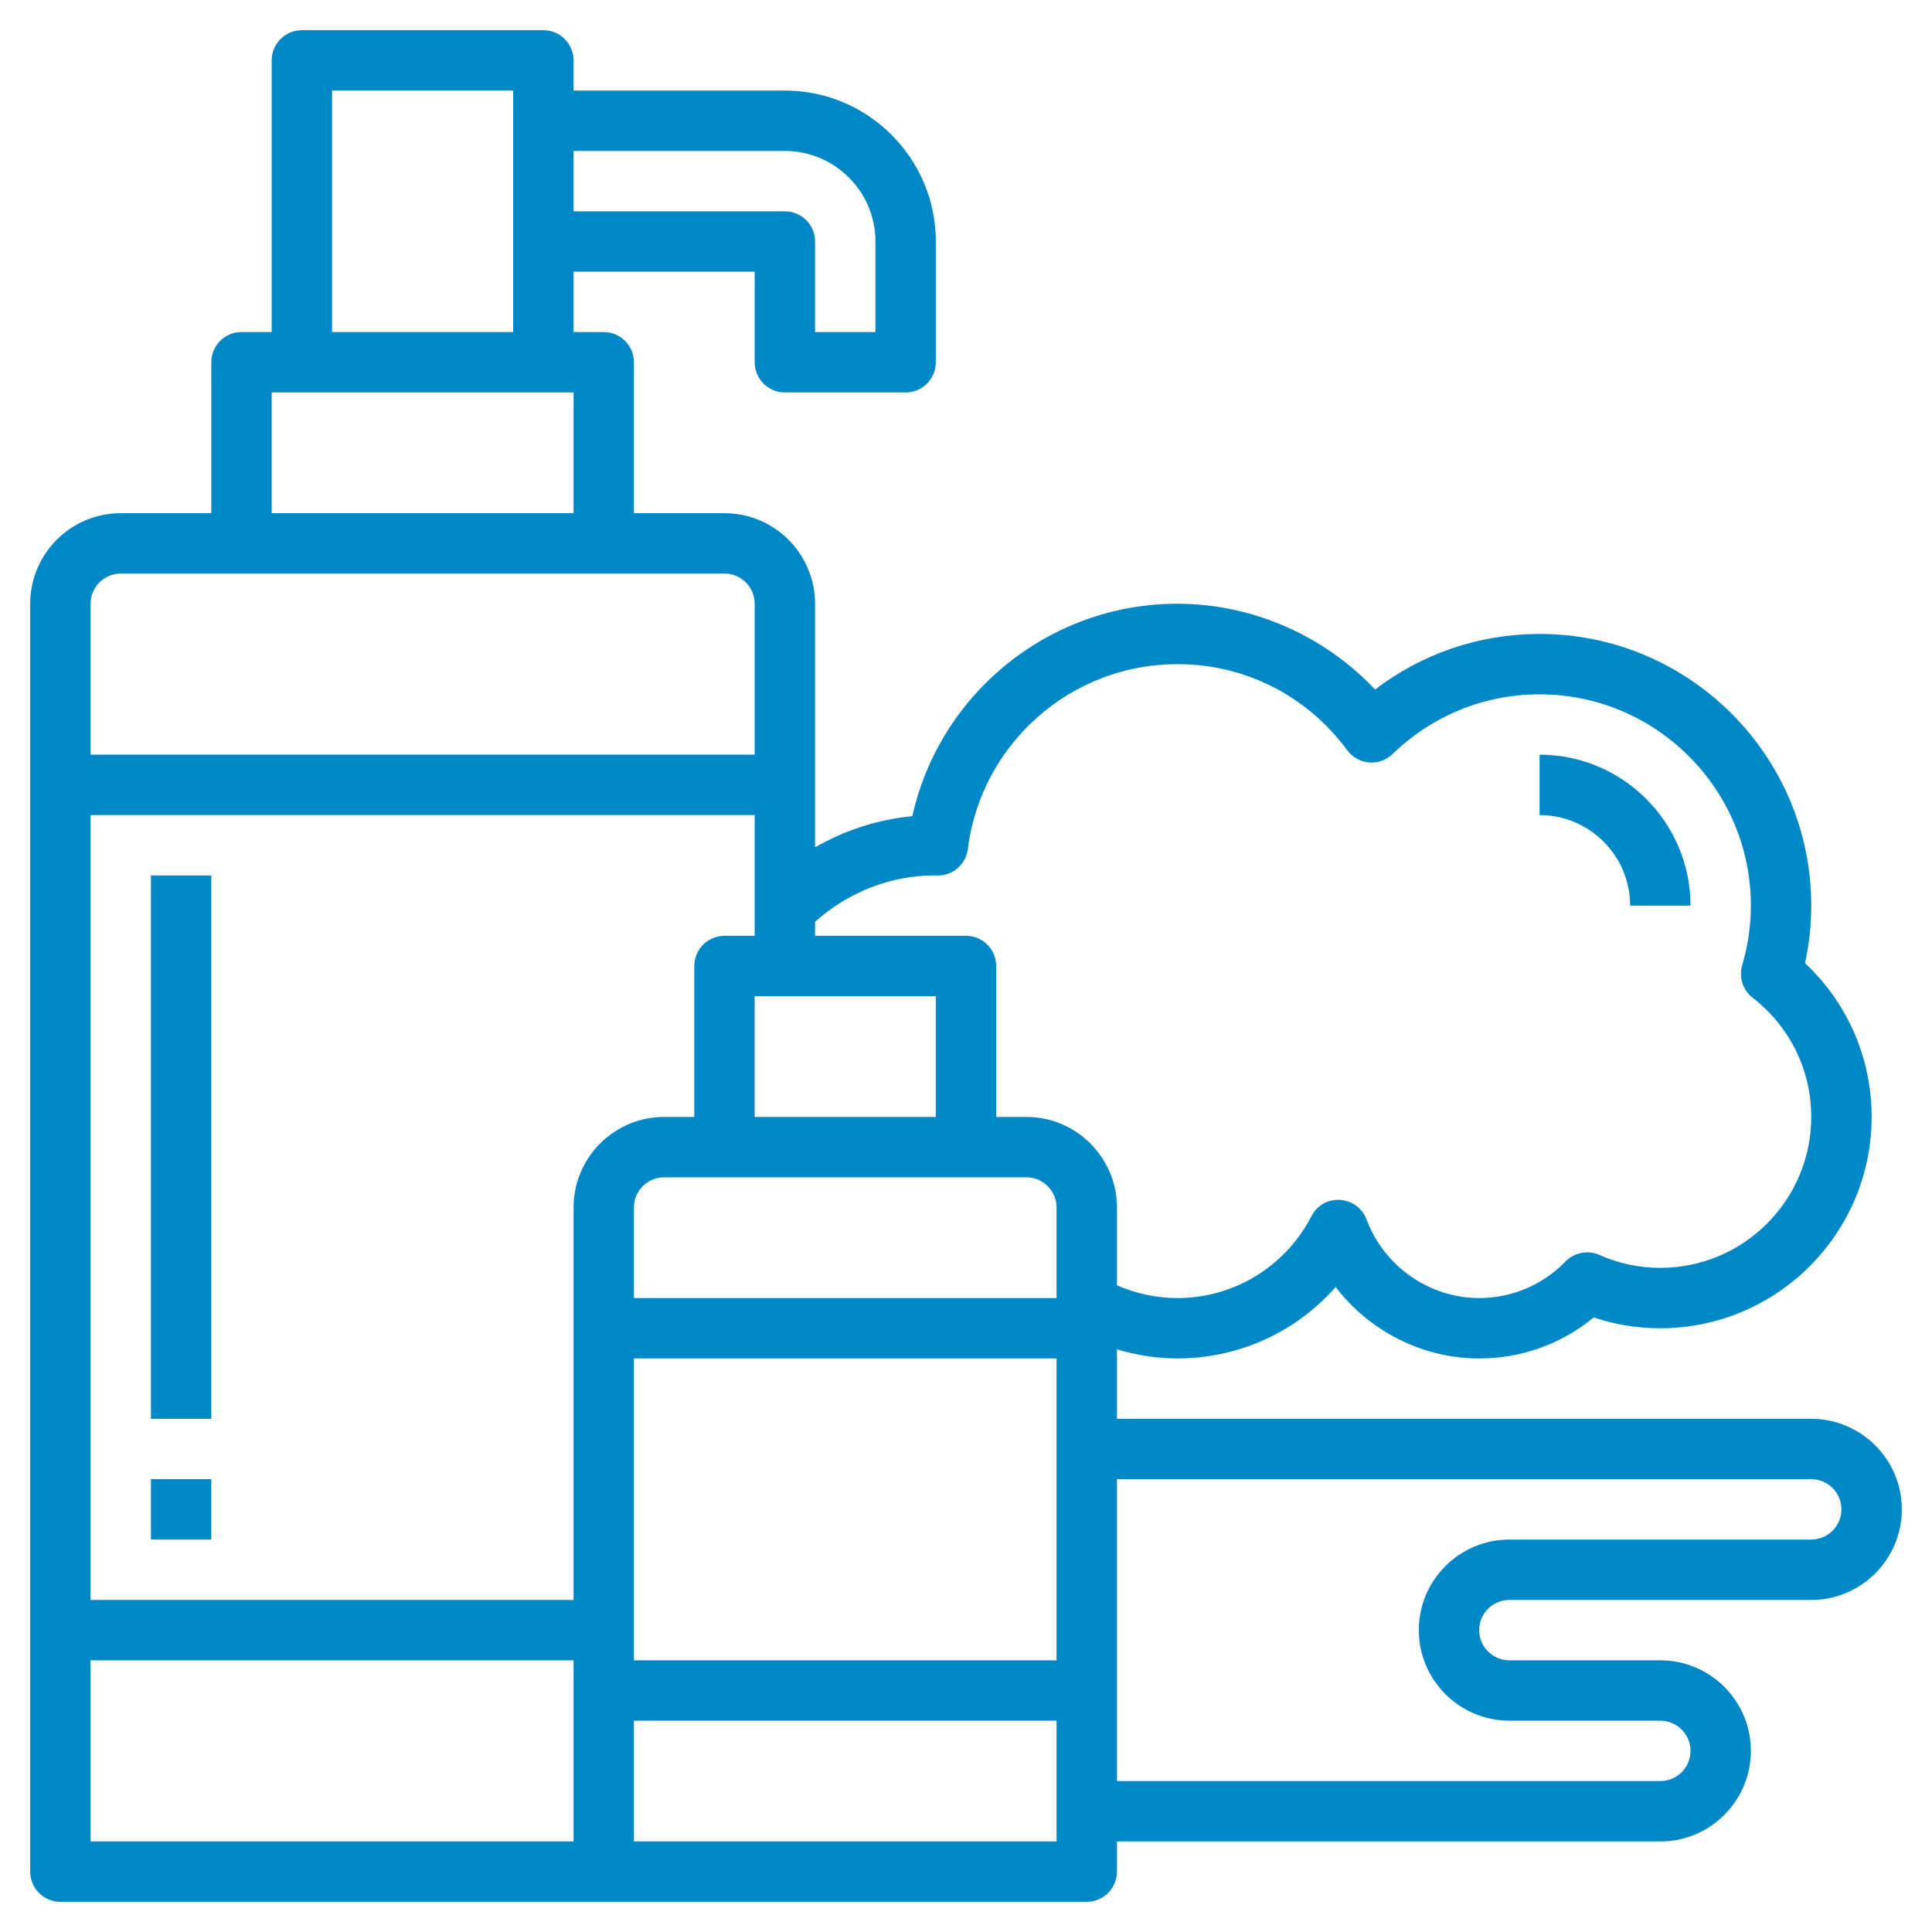 <?xml version="1.0"?>
<svg xmlns="http://www.w3.org/2000/svg" id="Layer_3" enable-background="new 0 0 64 64" height="512px" viewBox="0 0 64 64" width="512px"><g><path d="m5 29h2v18h-2z" data-original="#000000" class="active-path" data-old_color="#000000" fill="#0087c8"/><path d="m5 49h2v2h-2z" data-original="#000000" class="active-path" data-old_color="#000000" fill="#0087c8"/><path d="m60 47h-23v-2.302c.647.193 1.319.302 2 .302 2.041 0 3.936-.877 5.245-2.367 1.117 1.461 2.87 2.367 4.755 2.367 1.4 0 2.725-.478 3.794-1.358.712.238 1.451.358 2.206.358 3.859 0 7-3.14 7-7 0-1.951-.797-3.773-2.207-5.095.138-.63.207-1.268.207-1.905 0-4.962-4.037-9-9-9-1.988 0-3.888.647-5.449 1.842-1.692-1.796-4.071-2.842-6.551-2.842-4.239 0-7.873 2.971-8.778 7.037-1.144.11-2.238.464-3.222 1.033v-8.07c0-1.654-1.346-3-3-3h-3v-5c0-.552-.447-1-1-1h-1v-2h6v3c0 .552.447 1 1 1h4c.553 0 1-.448 1-1v-4c0-2.757-2.243-5-5-5h-7v-1c0-.552-.447-1-1-1h-8c-.553 0-1 .448-1 1v9h-1c-.553 0-1 .448-1 1v5h-3c-1.654 0-3 1.346-3 3v42c0 .552.447 1 1 1h18 16c.553 0 1-.448 1-1v-1h18c1.654 0 3-1.346 3-3s-1.346-3-3-3h-5c-.552 0-1-.449-1-1s.448-1 1-1h10c1.654 0 3-1.346 3-3s-1.346-3-3-3zm-25-4h-14v-3c0-.551.448-1 1-1h12c.552 0 1 .449 1 1zm-4-6h-6v-4h6zm-7-6c-.553 0-1 .448-1 1v5h-1c-1.654 0-3 1.346-3 3v13h-16v-26h22v4zm-3 14h14v10h-14zm9.96-16.001c.024.002.083.004.108.004.505 0 .93-.375.992-.876.436-3.493 3.419-6.127 6.94-6.127 2.239 0 4.291 1.04 5.63 2.854.172.232.435.379.723.403.285.026.57-.078.778-.279 1.315-1.275 3.045-1.978 4.869-1.978 3.859 0 7 3.14 7 7 0 .662-.097 1.328-.288 1.979-.116.395.021.82.346 1.072 1.234.957 1.942 2.397 1.942 3.949 0 2.757-2.243 5-5 5-.697 0-1.377-.144-2.019-.429-.382-.168-.828-.083-1.121.216-.762.782-1.778 1.213-2.86 1.213-1.649 0-3.149-1.047-3.732-2.604-.139-.371-.482-.624-.877-.647-.416-.025-.767.188-.948.539-.865 1.672-2.567 2.712-4.443 2.712-.692 0-1.372-.148-2-.423v-2.577c0-1.654-1.346-3-3-3h-1v-5c0-.552-.447-1-1-1h-5v-.462c1.102-.99 2.508-1.538 3.96-1.539zm-4.96-23.999c1.654 0 3 1.346 3 3v3h-2v-3c0-.552-.447-1-1-1h-7v-2zm-15-2h6v8h-6zm-2 10h10v4h-10zm-5 6h20c.552 0 1 .449 1 1v5h-22v-5c0-.551.448-1 1-1zm-1 36h16v6h-16zm18 6v-4h14v4zm39-10h-10c-1.654 0-3 1.346-3 3s1.346 3 3 3h5c.552 0 1 .449 1 1s-.448 1-1 1h-18v-10h23c.552 0 1 .449 1 1s-.448 1-1 1z" data-original="#000000" class="active-path" data-old_color="#000000" fill="#0087c8"/><path d="m54 30h2c0-2.757-2.243-5-5-5v2c1.654 0 3 1.346 3 3z" data-original="#000000" class="active-path" data-old_color="#000000" fill="#0087c8"/></g> </svg>
